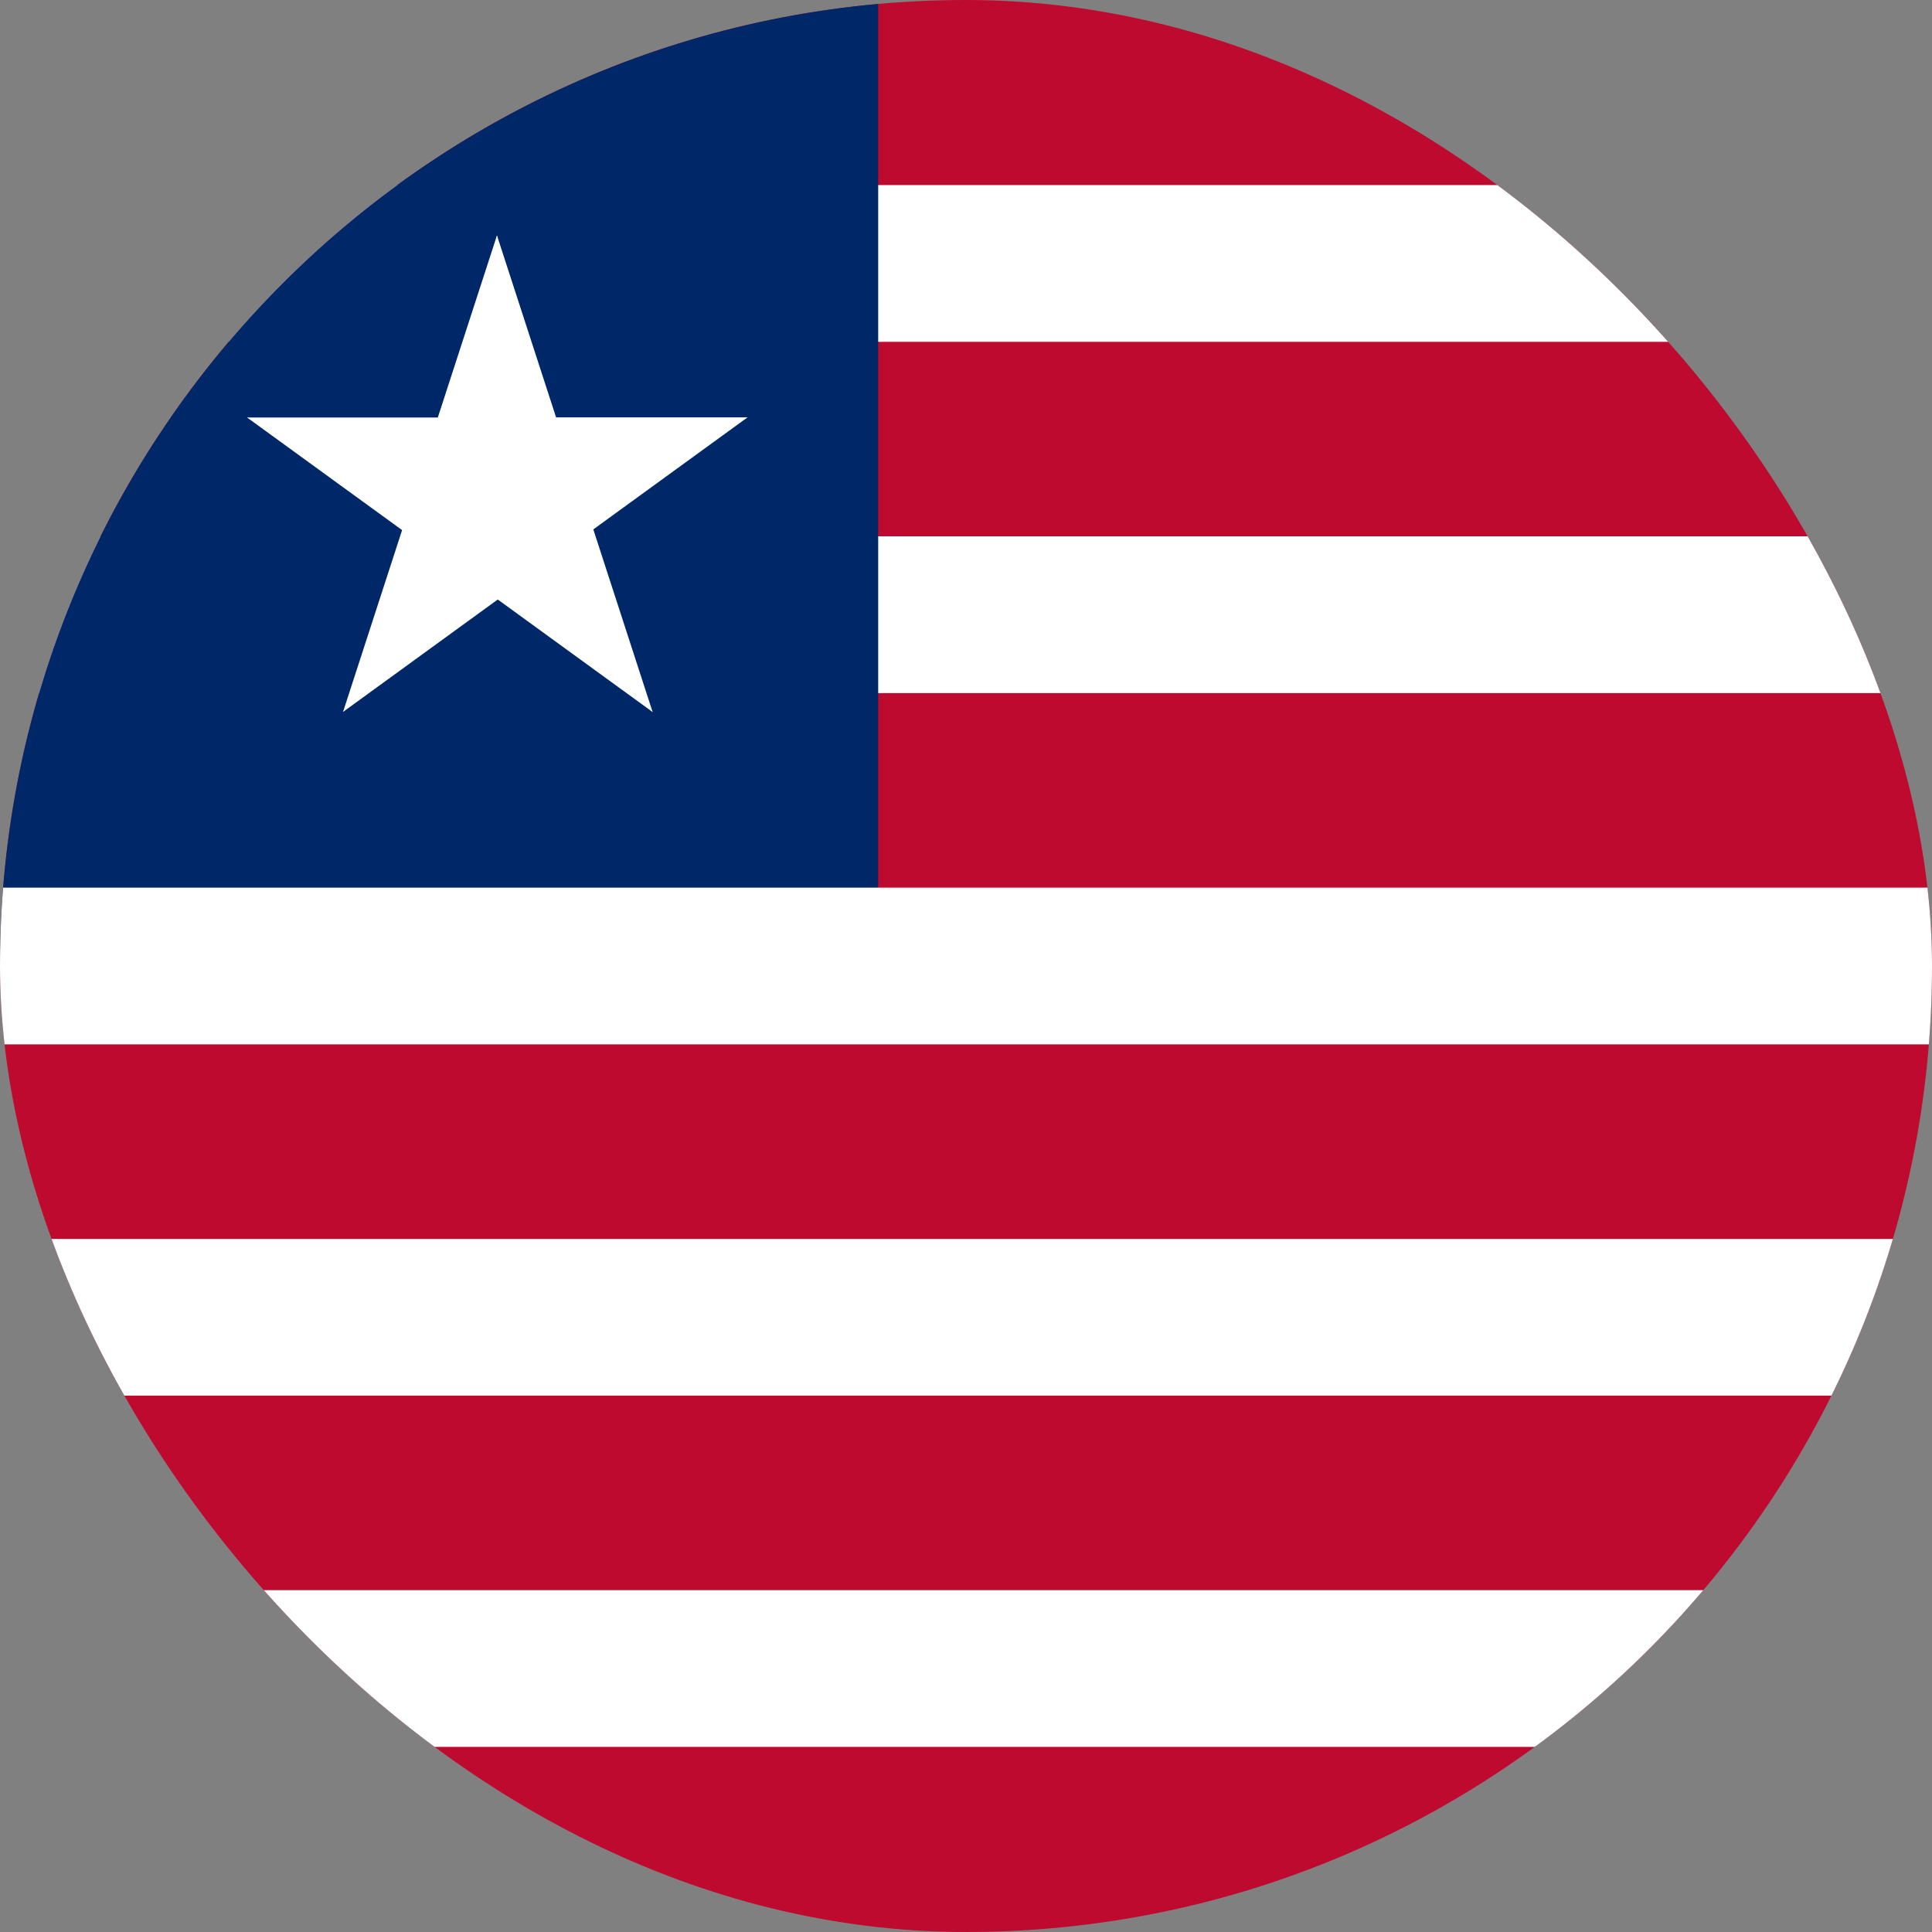 <svg width="40" height="40" viewBox="0 0 40 40" fill="none" xmlns="http://www.w3.org/2000/svg">
<rect x="0" y="0" width="40" height="40" fill="#808080" stroke="none"/>
<g clip-path="url(#clip0_1_15982)">
<path d="M0 0H60.462V40H0V0Z" fill="#BF0A30"/>
<path d="M0 5.454H60.544H0ZM60.544 12.727H0H60.544Z" fill="black"/>
<path d="M0 5.454H60.544M60.544 12.727H0" stroke="white" stroke-width="3.246"/>
<path d="M0 0H18.182V20H0V0Z" fill="#002868"/>
<path d="M0 20H60.497H0ZM60.497 27.273H0H60.497ZM0 34.545H60.497H0Z" fill="black"/>
<path d="M0 20H60.497M60.497 27.273H0M0 34.545H60.497" stroke="white" stroke-width="3.244"/>
<path d="M11.197 10.904L10.289 4.874L8.604 10.062L11.197 10.904Z" fill="white"/>
<path d="M9.381 10.904L10.289 4.874L11.975 10.062L9.381 10.904Z" fill="white"/>
<path d="M10.022 11.368L15.477 8.641H10.022V11.368Z" fill="white"/>
<path d="M9.461 9.641L15.477 8.641L11.064 11.847L9.461 9.641Z" fill="white"/>
<path d="M9.911 9.328L7.102 14.74L11.514 11.534L9.911 9.328Z" fill="white"/>
<path d="M11.381 10.395L7.102 14.74L8.787 9.553L11.381 10.395Z" fill="white"/>
<path d="M9.233 10.397L13.512 14.742L11.827 9.554L9.233 10.397Z" fill="white"/>
<path d="M10.702 9.329L13.512 14.742L9.099 11.535L10.702 9.329Z" fill="white"/>
<path d="M11.132 9.643L5.116 8.644L9.529 11.85L11.132 9.643Z" fill="white"/>
<path d="M10.57 11.371L5.116 8.644H10.57V11.371Z" fill="white"/>
</g>
<defs>
<clipPath id="clip0_1_15982">
<rect width="40" height="40" rx="20" fill="white"/>
</clipPath>
</defs>
</svg>
